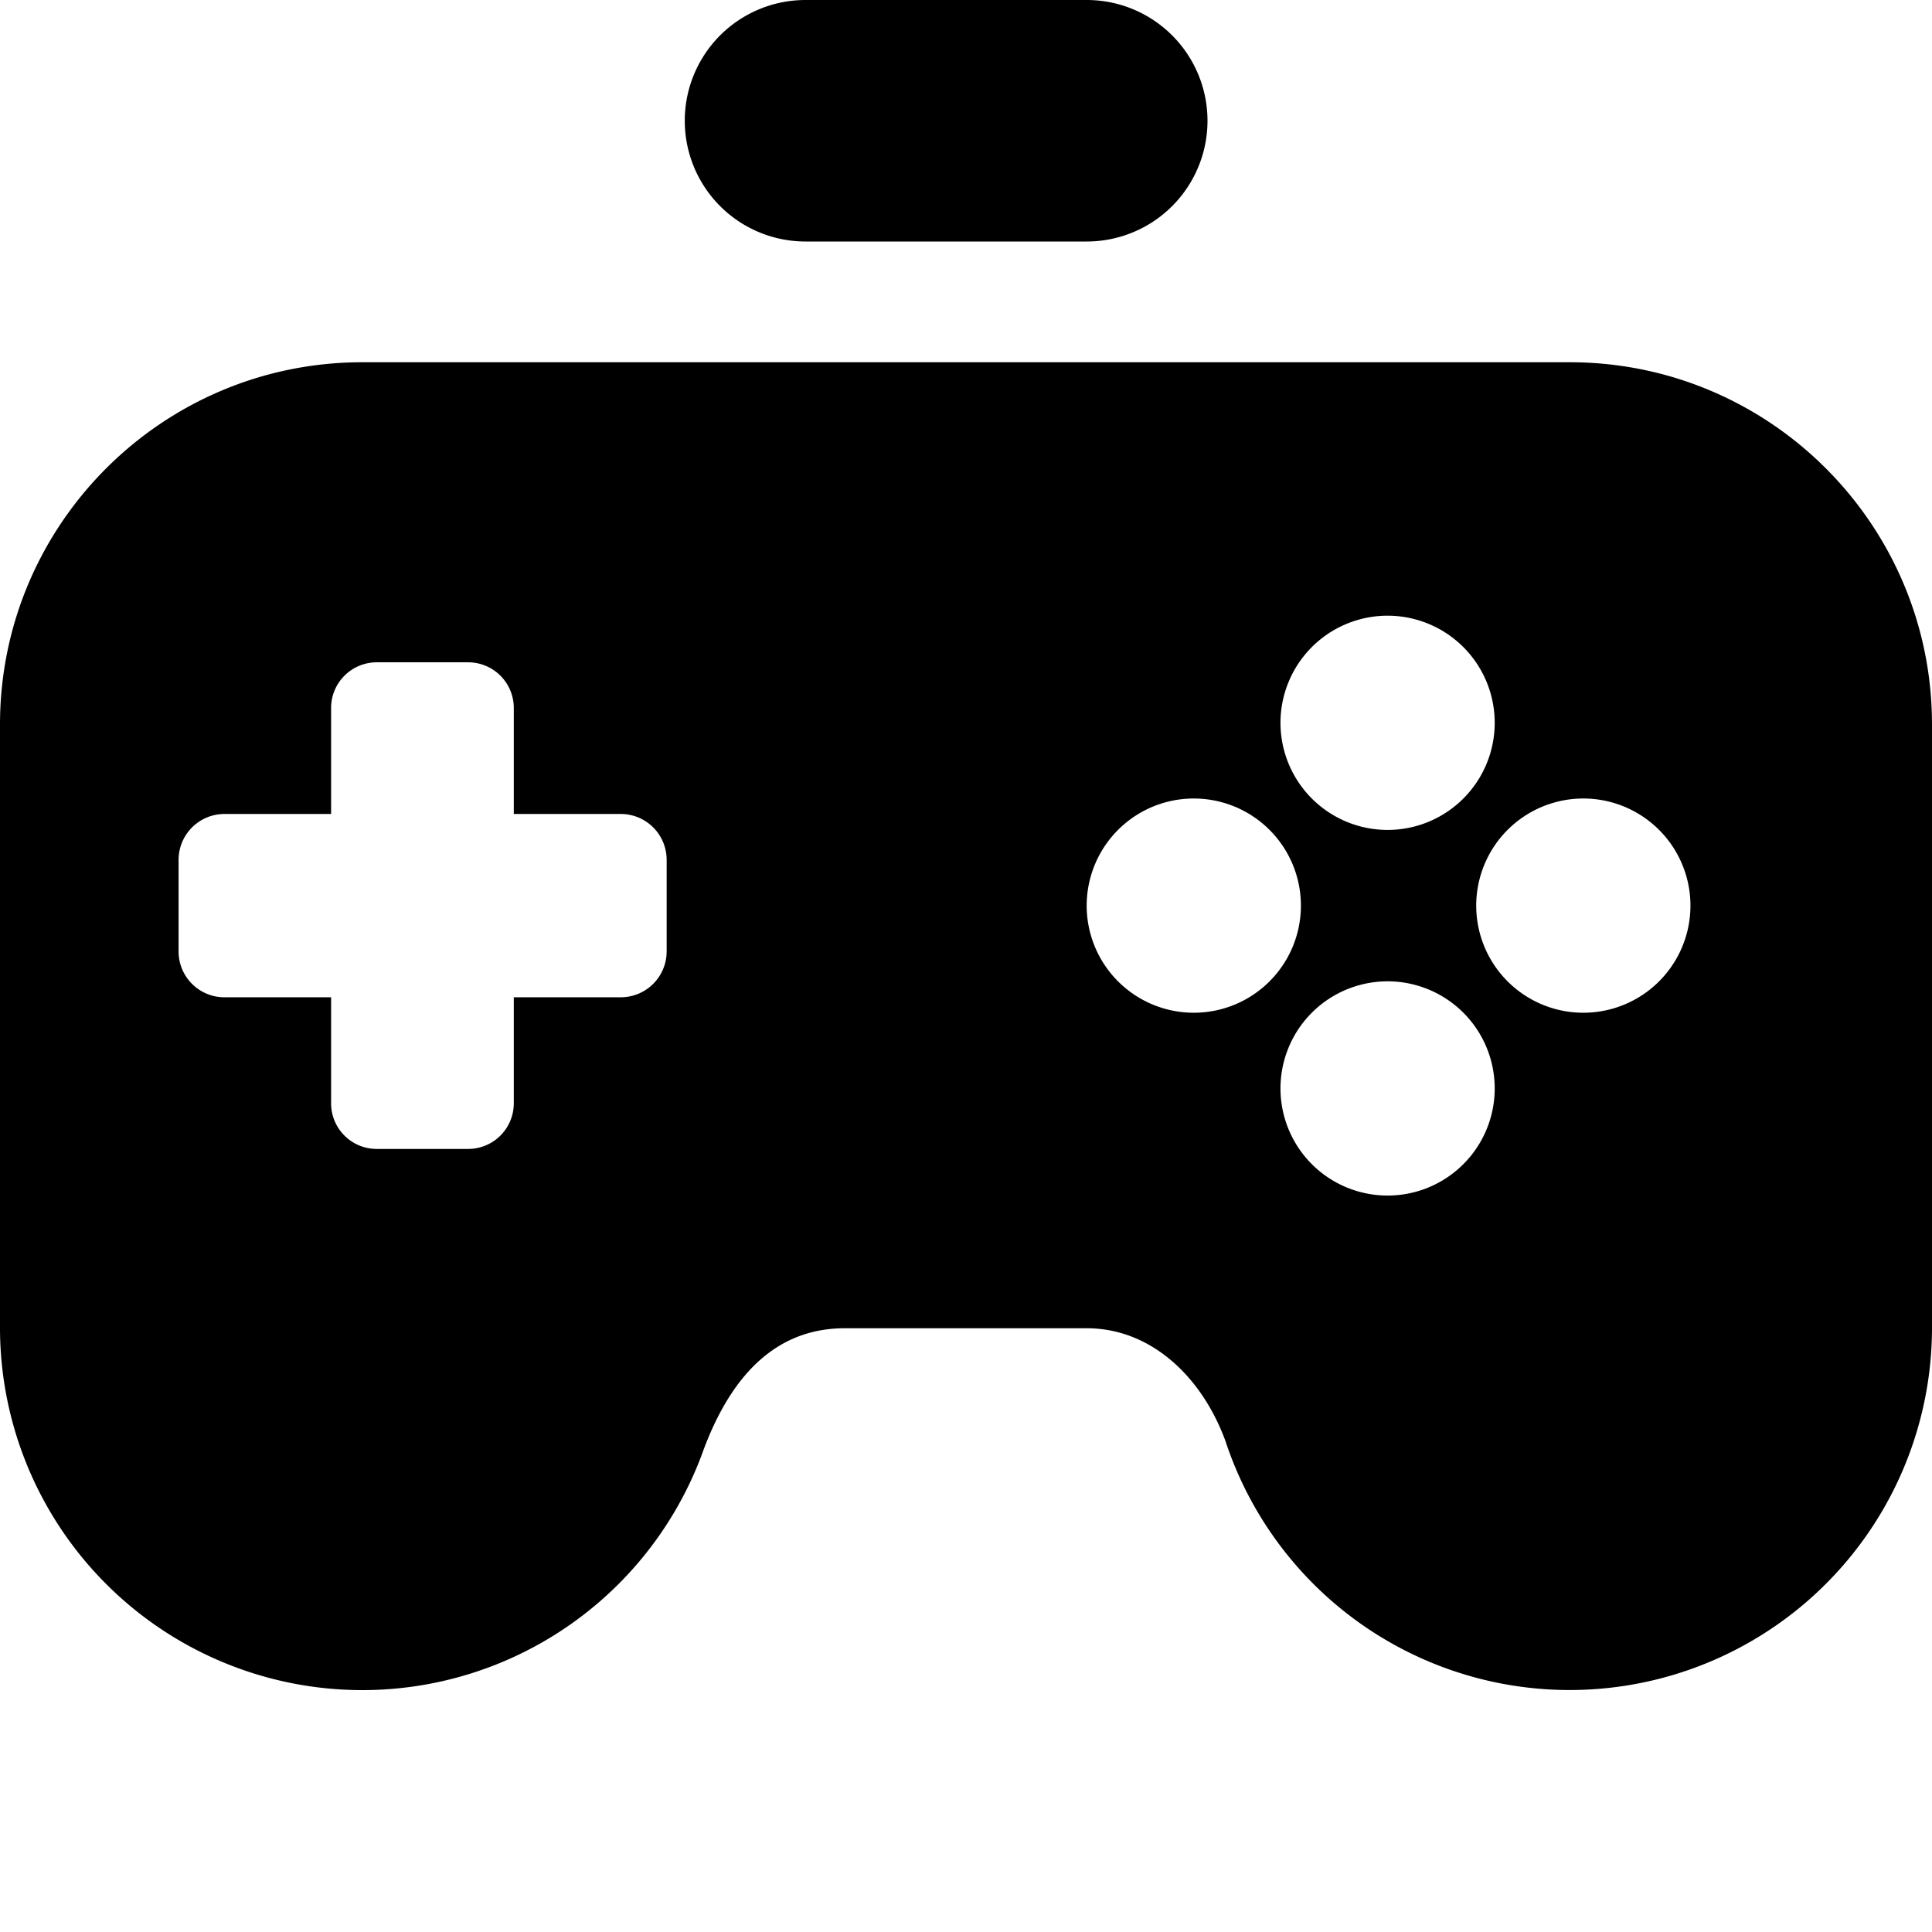 <svg xmlns="http://www.w3.org/2000/svg" width="16" height="16"><path color="#333" fill-rule="evenodd" d="M13 3c1.656 0 3 1.344 3 3v5a3.001 3.001 0 0 1-5.851.935C9.954 11.401 9.531 11 9 11H6.996c-.552 0-.929.367-1.167 1A3.001 3.001 0 0 1 0 11V6c0-1.656 1.344-3 3-3h10zm-.881 5.387a.887.887 0 1 1-1.255 1.254.887.887 0 0 1 1.255-1.254zM3.877 5.485H3.12a.378.378 0 0 0-.378.378v.878h-.884a.38.38 0 0 0-.379.38v.759c0 .209.17.379.379.379h.884v.878c0 .209.169.378.378.378h.757a.378.378 0 0 0 .378-.378v-.878h.887a.38.38 0 0 0 .379-.379v-.759a.38.38 0 0 0-.379-.38h-.887v-.878a.378.378 0 0 0-.378-.378zm9.863 1.388a.887.887 0 1 1-1.255 1.254.887.887 0 0 1 1.255-1.254zm-3.226 0a.887.887 0 1 1-1.255 1.254.887.887 0 0 1 1.255-1.254zm1.605-1.514a.887.887 0 1 1-1.255 1.254.887.887 0 0 1 1.255-1.254zM9 2H6.671a1 1 0 0 1 0-2H9a1 1 0 0 1 0 2z"/></svg>
